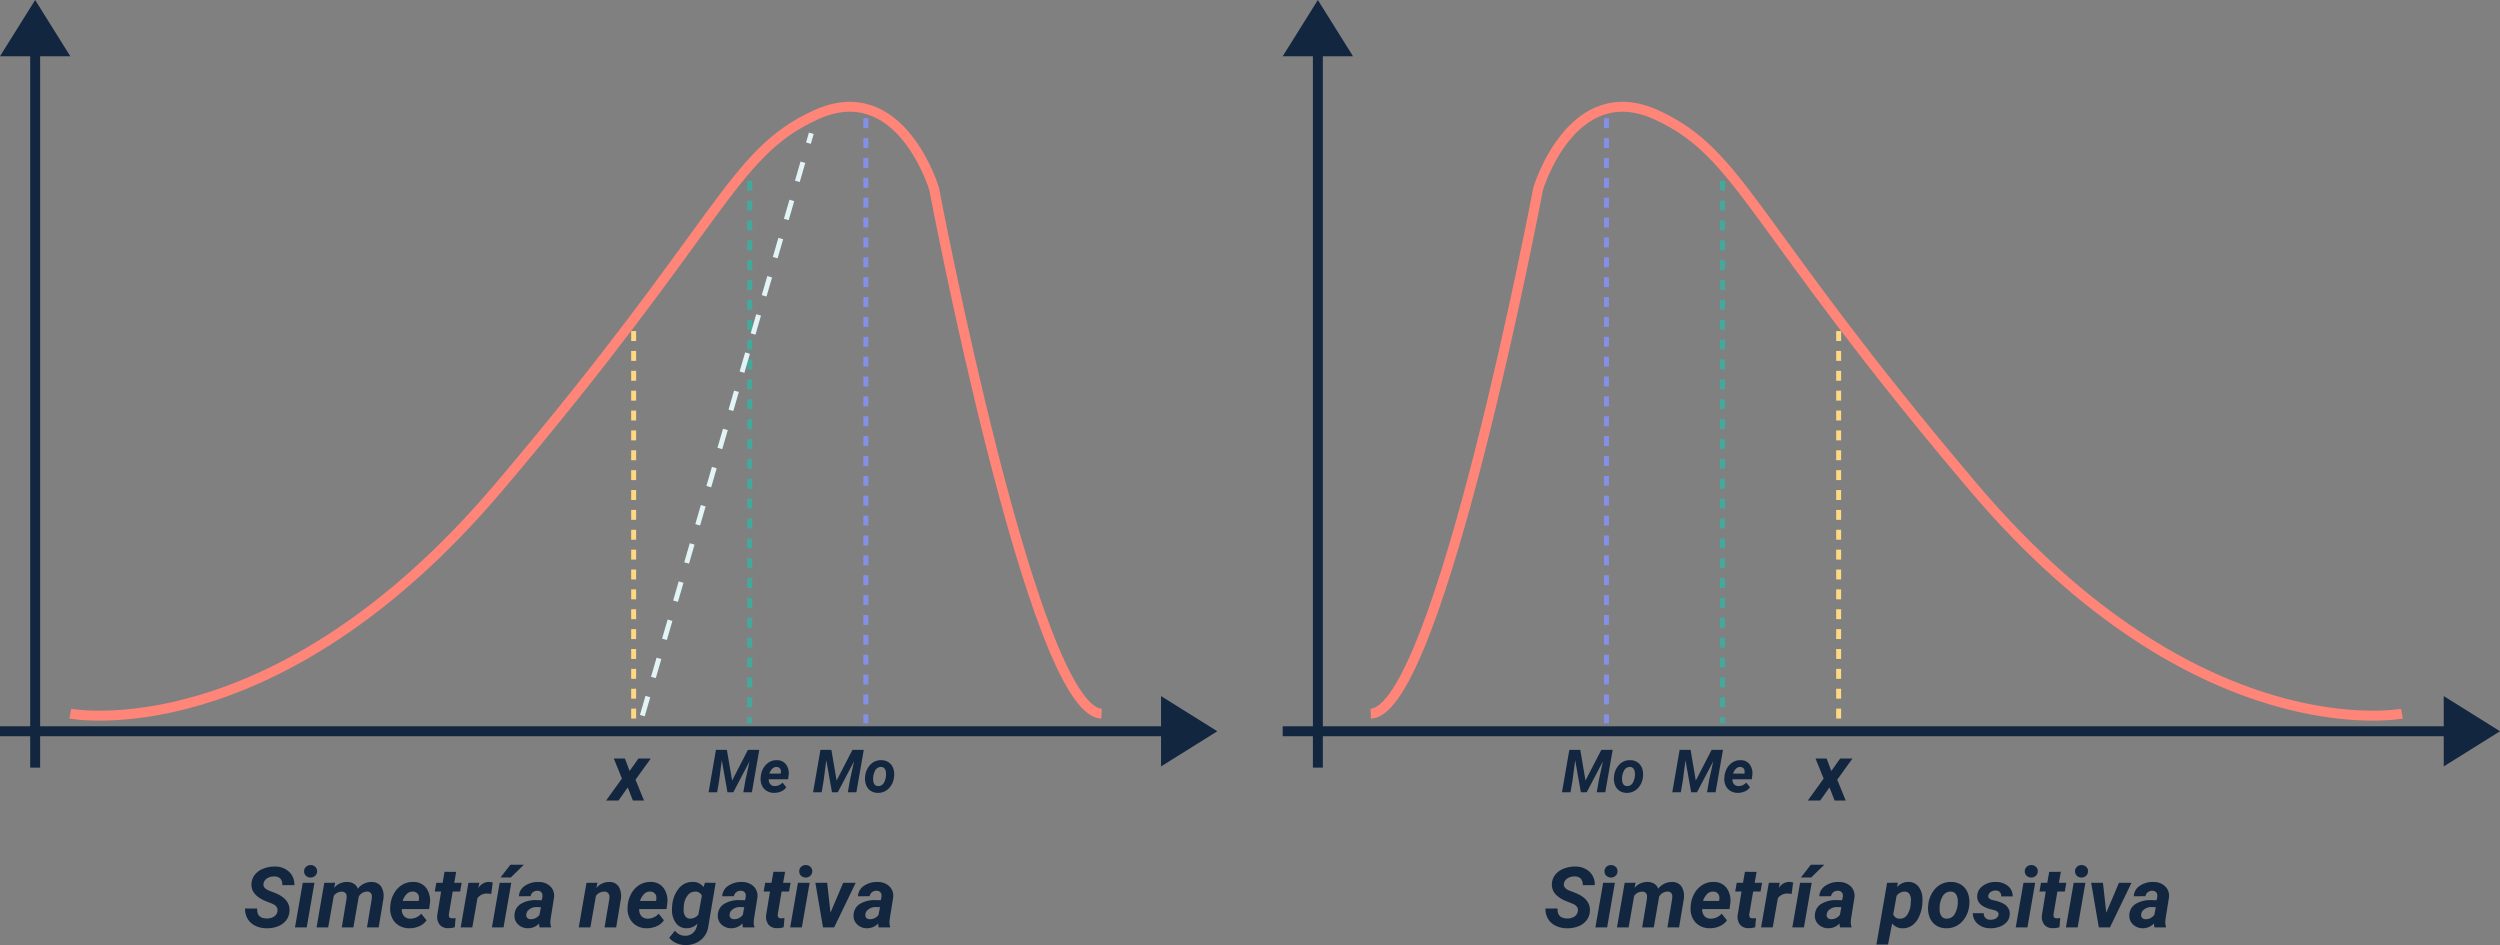 <svg xmlns="http://www.w3.org/2000/svg" width="503.266" height="190.24" viewBox="0 0 503.266 190.24">
  <rect x="0" y="0" width="503.266" height="190.24" fill="#808080" stroke="none"/>
  <g id="Grupo_166676" data-name="Grupo 166676" transform="translate(9406.951 9579.06)">
    <path id="Trazado_197222" data-name="Trazado 197222" d="M-9400.894-9574.214v148.861" transform="translate(1.022 0.817)" fill="none" stroke="#12263f" stroke-width="2"/>
    <path id="Trazado_197230" data-name="Trazado 197230" d="M-9400.894-9574.214v148.861" transform="translate(259.237 0.817)" fill="none" stroke="#12263f" stroke-width="2"/>
    <path id="Trazado_197223" data-name="Trazado 197223" d="M-9406.95-9453.1h235.815" transform="translate(0 21.245)" fill="none" stroke="#12263f" stroke-width="2"/>
    <path id="Trazado_197229" data-name="Trazado 197229" d="M-9406.95-9453.1h235.815" transform="translate(258.216 21.245)" fill="none" stroke="#12263f" stroke-width="2"/>
    <path id="Trazado_704992" data-name="Trazado 704992" d="M7.078,0l7.078,11.325H0Z" transform="translate(-9406.95 -9579.06)" fill="#12263f"/>
    <path id="Trazado_704993" data-name="Trazado 704993" d="M7.078,0l7.078,11.325H0Z" transform="translate(-9148.734 -9579.06)" fill="#12263f"/>
    <path id="Trazado_704994" data-name="Trazado 704994" d="M7.078,0l7.078,11.325H0Z" transform="translate(-9161.9 -9438.931) rotate(90)" fill="#12263f"/>
    <path id="Trazado_704995" data-name="Trazado 704995" d="M7.078,0l7.078,11.325H0Z" transform="translate(-8903.685 -9438.931) rotate(90)" fill="#12263f"/>
    <path id="Trazado_197224" data-name="Trazado 197224" d="M-9394.837-9438.5s40.957,7.826,86.186-45.493,46.7-67.146,63.819-75.017,23.883,14.85,23.883,14.85,19.925,105.17,33.7,105.66" transform="translate(2.043 3.103)" fill="none" stroke="#ff8578" stroke-width="2"/>
    <path id="Trazado_197225" data-name="Trazado 197225" d="M-9297.8-9522.031v78.975" transform="translate(18.409 9.618)" fill="none" stroke="#fed981" stroke-width="1" stroke-dasharray="2"/>
    <path id="Trazado_197226" data-name="Trazado 197226" d="M-9297.8-9522.031v109.248" transform="translate(41.782 -20.655)" fill="none" stroke="#43a99b" stroke-width="1" stroke-dasharray="2"/>
    <path id="Trazado_197227" data-name="Trazado 197227" d="M-9297.8-9522.031v121.824" transform="translate(65.155 -33.232)" fill="none" stroke="#8490e8" stroke-width="1" stroke-dasharray="2"/>
    <path id="Trazado_197228" data-name="Trazado 197228" d="M-9296.307-9438.869l34.017-117.229" transform="translate(18.661 3.873)" fill="none" stroke="#e2f4f6" stroke-width="1" stroke-dasharray="4"/>
    <path id="Trazado_704996" data-name="Trazado 704996" d="M4.094-5.945,5.867-8.453H8.344L5.281-4.2,6.992,0H4.758L3.719-2.641,1.852,0H-.641L2.547-4.422.914-8.453H3.148Z" transform="translate(-9284.299 -9417.907)" fill="#12263f"/>
    <path id="Trazado_704997" data-name="Trazado 704997" d="M4.094-5.945,5.867-8.453H8.344L5.281-4.2,6.992,0H4.758L3.719-2.641,1.852,0H-.641L2.547-4.422.914-8.453H3.148Z" transform="translate(-9042.387 -9417.907)" fill="#12263f"/>
    <path id="Trazado_704998" data-name="Trazado 704998" d="M3.809-8.531l1.049,6.17,3.182-6.17h2.285L8.842,0H7.119l.422-2.432.832-3.8L5.1,0H3.926L2.783-6.445l-.551,4.2L1.84,0H.123L1.605-8.531ZM13.283.117A2.758,2.758,0,0,1,11.81-.29a2.469,2.469,0,0,1-.958-1.1,3.07,3.07,0,0,1-.246-1.544l.018-.234a4.1,4.1,0,0,1,.539-1.7,3.256,3.256,0,0,1,1.16-1.192,2.87,2.87,0,0,1,1.57-.4,2.193,2.193,0,0,1,1.854.9,3.088,3.088,0,0,1,.478,2.221l-.094.722H12.246a1.36,1.36,0,0,0,.3.984,1.141,1.141,0,0,0,.879.381,2.027,2.027,0,0,0,1.582-.7l.756.938a2.351,2.351,0,0,1-1.031.841A3.372,3.372,0,0,1,13.283.117Zm.527-5.209A1.174,1.174,0,0,0,13-4.8a2.522,2.522,0,0,0-.636,1.037h2.273l.035-.152a1.553,1.553,0,0,0,.006-.445.851.851,0,0,0-.287-.53A.9.9,0,0,0,13.811-5.092Z" transform="translate(-9264.432 -9419.57)" fill="#12263f"/>
    <path id="Trazado_704999" data-name="Trazado 704999" d="M3.809-8.531l1.049,6.17,3.182-6.17h2.285L8.842,0H7.119l.422-2.432.832-3.8L5.1,0H3.926L2.783-6.445l-.551,4.2L1.84,0H.123L1.605-8.531ZM13.283.117A2.758,2.758,0,0,1,11.81-.29a2.469,2.469,0,0,1-.958-1.1,3.07,3.07,0,0,1-.246-1.544l.018-.234a4.1,4.1,0,0,1,.539-1.7,3.256,3.256,0,0,1,1.16-1.192,2.87,2.87,0,0,1,1.57-.4,2.193,2.193,0,0,1,1.854.9,3.088,3.088,0,0,1,.478,2.221l-.094.722H12.246a1.36,1.36,0,0,0,.3.984,1.141,1.141,0,0,0,.879.381,2.027,2.027,0,0,0,1.582-.7l.756.938a2.351,2.351,0,0,1-1.031.841A3.372,3.372,0,0,1,13.283.117Zm.527-5.209A1.174,1.174,0,0,0,13-4.8a2.522,2.522,0,0,0-.636,1.037h2.273l.035-.152a1.553,1.553,0,0,0,.006-.445.851.851,0,0,0-.287-.53A.9.9,0,0,0,13.811-5.092Z" transform="translate(-9070.435 -9419.57)" fill="#12263f"/>
    <path id="Trazado_705000" data-name="Trazado 705000" d="M3.809-8.531l1.049,6.17,3.182-6.17h2.285L8.842,0H7.119l.422-2.432.832-3.8L5.1,0H3.926L2.783-6.445l-.551,4.2L1.84,0H.123L1.605-8.531ZM13.9-6.457a2.543,2.543,0,0,1,1.444.431,2.425,2.425,0,0,1,.891,1.154,3.571,3.571,0,0,1,.2,1.632A3.858,3.858,0,0,1,15.384-.794a2.97,2.97,0,0,1-2.265.911,2.535,2.535,0,0,1-1.43-.425A2.416,2.416,0,0,1,10.8-1.453a3.492,3.492,0,0,1-.205-1.617,3.971,3.971,0,0,1,1.066-2.5A2.908,2.908,0,0,1,13.9-6.457Zm-1.67,3.986a1.463,1.463,0,0,0,.264.886.876.876,0,0,0,.709.336,1.284,1.284,0,0,0,1.2-.7,3.485,3.485,0,0,0,.4-1.9,1.591,1.591,0,0,0-.272-.9.862.862,0,0,0-.712-.348,1.286,1.286,0,0,0-1.181.693A3.449,3.449,0,0,0,12.229-2.471Z" transform="translate(-9243.396 -9419.57)" fill="#12263f"/>
    <path id="Trazado_705001" data-name="Trazado 705001" d="M3.809-8.531l1.049,6.17,3.182-6.17h2.285L8.842,0H7.119l.422-2.432.832-3.8L5.1,0H3.926L2.783-6.445l-.551,4.2L1.84,0H.123L1.605-8.531ZM13.9-6.457a2.543,2.543,0,0,1,1.444.431,2.425,2.425,0,0,1,.891,1.154,3.571,3.571,0,0,1,.2,1.632A3.858,3.858,0,0,1,15.384-.794a2.97,2.97,0,0,1-2.265.911,2.535,2.535,0,0,1-1.43-.425A2.416,2.416,0,0,1,10.8-1.453a3.492,3.492,0,0,1-.205-1.617,3.971,3.971,0,0,1,1.066-2.5A2.908,2.908,0,0,1,13.9-6.457Zm-1.67,3.986a1.463,1.463,0,0,0,.264.886.876.876,0,0,0,.709.336,1.284,1.284,0,0,0,1.2-.7,3.485,3.485,0,0,0,.4-1.9,1.591,1.591,0,0,0-.272-.9.862.862,0,0,0-.712-.348,1.286,1.286,0,0,0-1.181.693A3.449,3.449,0,0,0,12.229-2.471Z" transform="translate(-9092.639 -9419.57)" fill="#12263f"/>
    <path id="Trazado_705002" data-name="Trazado 705002" d="M6.823-3.229Q7-4.217,5.852-4.74l-1.6-.639Q1.461-6.624,1.6-8.807A3.149,3.149,0,0,1,2.266-10.6a3.993,3.993,0,0,1,1.7-1.224,6.025,6.025,0,0,1,2.366-.427A4.1,4.1,0,0,1,9.164-11.21a3.472,3.472,0,0,1,1.063,2.7H7.8a1.729,1.729,0,0,0-.361-1.278,1.627,1.627,0,0,0-1.249-.473,2.518,2.518,0,0,0-1.444.378A1.549,1.549,0,0,0,4.018-8.8q-.158.9,1.212,1.436l1.1.415.631.291Q9.4-5.445,9.247-3.254a3.284,3.284,0,0,1-.685,1.847A3.86,3.86,0,0,1,6.9-.216,5.913,5.913,0,0,1,4.59.174,5.178,5.178,0,0,1,2.3-.365,3.558,3.558,0,0,1,.772-1.818,3.762,3.762,0,0,1,.315-3.81L2.748-3.8q-.116,1.967,1.934,2a2.541,2.541,0,0,0,1.461-.39A1.519,1.519,0,0,0,6.823-3.229ZM12.717,0H10.359L11.92-8.981h2.357Zm-.523-11.264a1.169,1.169,0,0,1,.365-.921,1.285,1.285,0,0,1,.921-.365,1.291,1.291,0,0,1,.921.324,1.164,1.164,0,0,1,.407.88,1.2,1.2,0,0,1-.344.9,1.291,1.291,0,0,1-.942.4,1.313,1.313,0,0,1-.917-.315A1.159,1.159,0,0,1,12.194-11.264ZM18.436-8.99l-.191,1.021a3.307,3.307,0,0,1,2.631-1.179,2.527,2.527,0,0,1,1.378.382,1.784,1.784,0,0,1,.739.988,3.458,3.458,0,0,1,2.789-1.37,2.259,2.259,0,0,1,1.864.847,3.476,3.476,0,0,1,.527,2.374l-.017.208L27.2,0H24.853l.955-5.742a4.152,4.152,0,0,0,.025-.573.889.889,0,0,0-1-.9,1.976,1.976,0,0,0-1.652,1.03l-.025.191L22.113,0H19.772l.955-5.719a4.143,4.143,0,0,0,.025-.573.888.888,0,0,0-.988-.9,1.984,1.984,0,0,0-1.6.838L17.042,0H14.7l1.552-8.981ZM33.328.166A3.907,3.907,0,0,1,31.24-.411a3.5,3.5,0,0,1-1.357-1.561,4.349,4.349,0,0,1-.349-2.187l.025-.332A5.806,5.806,0,0,1,30.323-6.9a4.613,4.613,0,0,1,1.644-1.689,4.066,4.066,0,0,1,2.225-.56,3.107,3.107,0,0,1,2.627,1.276,4.374,4.374,0,0,1,.677,3.147L37.362-3.7h-5.5a1.927,1.927,0,0,0,.423,1.395,1.616,1.616,0,0,0,1.245.54,2.872,2.872,0,0,0,2.241-1l1.071,1.328A3.331,3.331,0,0,1,35.378-.245,4.778,4.778,0,0,1,33.328.166Zm.747-7.379a1.663,1.663,0,0,0-1.15.407,3.573,3.573,0,0,0-.9,1.469h3.221l.05-.216a2.2,2.2,0,0,0,.008-.631,1.2,1.2,0,0,0-.407-.751A1.275,1.275,0,0,0,34.075-7.213Zm8.732-3.976-.39,2.208h1.494L43.6-7.222H42.11l-.764,4.5a1.144,1.144,0,0,0,.066.647q.116.224.564.241.133.008.714-.042L42.525-.042A3.937,3.937,0,0,1,41.18.149a2.11,2.11,0,0,1-1.718-.722A2.609,2.609,0,0,1,39-2.482l.772-4.74H38.5l.307-1.76h1.27l.382-2.208Zm7.056,4.458a4.833,4.833,0,0,0-.789-.083,2.269,2.269,0,0,0-1.984.938L46.053,0H43.712l1.561-8.981,2.2-.008-.216,1.1a2.47,2.47,0,0,1,2.092-1.27,3.414,3.414,0,0,1,.813.116ZM52.336,0H50l1.561-8.981H53.9Zm1.386-12.625h2.714L53.8-10.052H51.73ZM59.608,0a2.423,2.423,0,0,1-.091-.813,3.042,3.042,0,0,1-2.291.979A2.756,2.756,0,0,1,55.271-.6a2.323,2.323,0,0,1-.726-1.855,2.685,2.685,0,0,1,1.233-2.254,5.6,5.6,0,0,1,3.15-.784l1.1.017.116-.54a1.874,1.874,0,0,0,.025-.523.9.9,0,0,0-.295-.61,1.015,1.015,0,0,0-.668-.228,1.43,1.43,0,0,0-.93.27,1.308,1.308,0,0,0-.49.826l-2.349.008a2.611,2.611,0,0,1,1.183-2.088,4.581,4.581,0,0,1,2.777-.784,3.312,3.312,0,0,1,2.391.909A2.659,2.659,0,0,1,62.5-5.985l-.689,4.3-.042.531a2.563,2.563,0,0,0,.141,1L61.907,0Zm-1.8-1.652a2.144,2.144,0,0,0,1.768-.88l.291-1.552-.813-.008a2.273,2.273,0,0,0-1.868.789,1.373,1.373,0,0,0-.257.672.8.8,0,0,0,.187.71A.946.946,0,0,0,57.807-1.652ZM71.229-8.99l-.2,1.063a3.232,3.232,0,0,1,2.615-1.22,2.155,2.155,0,0,1,1.876.93,3.746,3.746,0,0,1,.44,2.507L75.014,0H72.673l.963-5.736a2.686,2.686,0,0,0,.017-.589A.951.951,0,0,0,72.59-7.2a2.015,2.015,0,0,0-1.652.855L69.818,0H67.477l1.561-8.981ZM81.115.166a3.907,3.907,0,0,1-2.088-.577A3.5,3.5,0,0,1,77.67-1.971a4.349,4.349,0,0,1-.349-2.187l.025-.332A5.806,5.806,0,0,1,78.11-6.9a4.613,4.613,0,0,1,1.644-1.689,4.066,4.066,0,0,1,2.225-.56,3.107,3.107,0,0,1,2.627,1.276,4.374,4.374,0,0,1,.677,3.147L85.149-3.7h-5.5a1.927,1.927,0,0,0,.423,1.395,1.616,1.616,0,0,0,1.245.54,2.872,2.872,0,0,0,2.241-1l1.071,1.328A3.331,3.331,0,0,1,83.166-.245,4.778,4.778,0,0,1,81.115.166Zm.747-7.379a1.663,1.663,0,0,0-1.15.407,3.573,3.573,0,0,0-.9,1.469h3.221l.05-.216a2.2,2.2,0,0,0,.008-.631,1.2,1.2,0,0,0-.407-.751A1.275,1.275,0,0,0,81.862-7.213ZM86.295-4.5a6.214,6.214,0,0,1,1.357-3.383,3.444,3.444,0,0,1,2.793-1.274,2.518,2.518,0,0,1,2.142,1.038l.307-.872,2.15.008L93.575-.307a4.232,4.232,0,0,1-1.527,2.839A4.751,4.751,0,0,1,88.86,3.544a4.429,4.429,0,0,1-1.776-.4,3.8,3.8,0,0,1-1.395-1.058L86.851.656A2.5,2.5,0,0,0,88.81,1.677,2.3,2.3,0,0,0,90.371,1.2a2.554,2.554,0,0,0,.88-1.44l.133-.54a2.921,2.921,0,0,1-2.2.946A2.58,2.58,0,0,1,87.1-.809,4.194,4.194,0,0,1,86.253-3.3,8.383,8.383,0,0,1,86.295-4.5Zm2.3.985a2.147,2.147,0,0,0,.328,1.251,1.147,1.147,0,0,0,.95.495,2.1,2.1,0,0,0,1.693-.815l.7-3.807a1.377,1.377,0,0,0-1.32-.815,1.836,1.836,0,0,0-1.519.723,3.783,3.783,0,0,0-.78,1.987A8.728,8.728,0,0,0,88.594-3.514ZM100.539,0a2.423,2.423,0,0,1-.091-.813,3.042,3.042,0,0,1-2.291.979A2.756,2.756,0,0,1,96.2-.6a2.323,2.323,0,0,1-.726-1.855,2.685,2.685,0,0,1,1.233-2.254,5.6,5.6,0,0,1,3.15-.784l1.1.017.116-.54a1.874,1.874,0,0,0,.025-.523.9.9,0,0,0-.295-.61,1.015,1.015,0,0,0-.668-.228,1.43,1.43,0,0,0-.93.27,1.308,1.308,0,0,0-.49.826l-2.349.008a2.611,2.611,0,0,1,1.183-2.088,4.581,4.581,0,0,1,2.777-.784,3.312,3.312,0,0,1,2.391.909,2.659,2.659,0,0,1,.722,2.254l-.689,4.3-.042.531a2.563,2.563,0,0,0,.141,1L102.838,0Zm-1.8-1.652a2.144,2.144,0,0,0,1.768-.88l.291-1.552-.813-.008a2.273,2.273,0,0,0-1.868.789,1.373,1.373,0,0,0-.257.672.8.8,0,0,0,.187.71A.946.946,0,0,0,98.738-1.652Zm10.276-9.538-.39,2.208h1.494l-.307,1.76h-1.494l-.764,4.5a1.144,1.144,0,0,0,.066.647q.116.224.564.241.133.008.714-.042l-.166,1.834a3.937,3.937,0,0,1-1.345.191,2.11,2.11,0,0,1-1.718-.722,2.609,2.609,0,0,1-.465-1.909l.772-4.74h-1.27l.307-1.76h1.27l.382-2.208ZM112.393,0h-2.357L111.6-8.981h2.357Zm-.523-11.264a1.169,1.169,0,0,1,.365-.921,1.285,1.285,0,0,1,.921-.365,1.291,1.291,0,0,1,.921.324,1.164,1.164,0,0,1,.407.88,1.2,1.2,0,0,1-.344.9,1.291,1.291,0,0,1-.942.4,1.313,1.313,0,0,1-.917-.315A1.159,1.159,0,0,1,111.87-11.264Zm6.284,8.3,2.557-6.018h2.523L118.892,0h-2.241l-1.536-8.981h2.374ZM127.865,0a2.423,2.423,0,0,1-.091-.813,3.042,3.042,0,0,1-2.291.979A2.756,2.756,0,0,1,123.528-.6a2.323,2.323,0,0,1-.726-1.855,2.685,2.685,0,0,1,1.233-2.254,5.6,5.6,0,0,1,3.15-.784l1.1.017.116-.54a1.874,1.874,0,0,0,.025-.523.9.9,0,0,0-.295-.61,1.015,1.015,0,0,0-.668-.228,1.43,1.43,0,0,0-.93.27,1.308,1.308,0,0,0-.49.826l-2.349.008a2.611,2.611,0,0,1,1.183-2.088,4.581,4.581,0,0,1,2.777-.784,3.312,3.312,0,0,1,2.391.909,2.659,2.659,0,0,1,.722,2.254l-.689,4.3-.042.531a2.563,2.563,0,0,0,.141,1L130.165,0Zm-1.8-1.652a2.144,2.144,0,0,0,1.768-.88l.291-1.552-.813-.008a2.273,2.273,0,0,0-1.868.789,1.373,1.373,0,0,0-.257.672.8.8,0,0,0,.187.71A.946.946,0,0,0,126.064-1.652Z" transform="translate(-9357.925 -9392.365)" fill="#12263f"/>
    <path id="Trazado_705003" data-name="Trazado 705003" d="M6.823-3.229Q7-4.217,5.852-4.74l-1.6-.639Q1.461-6.624,1.6-8.807A3.149,3.149,0,0,1,2.266-10.6a3.993,3.993,0,0,1,1.7-1.224,6.025,6.025,0,0,1,2.366-.427A4.1,4.1,0,0,1,9.164-11.21a3.472,3.472,0,0,1,1.063,2.7H7.8a1.729,1.729,0,0,0-.361-1.278,1.627,1.627,0,0,0-1.249-.473,2.518,2.518,0,0,0-1.444.378A1.549,1.549,0,0,0,4.018-8.8q-.158.9,1.212,1.436l1.1.415.631.291Q9.4-5.445,9.247-3.254a3.284,3.284,0,0,1-.685,1.847A3.86,3.86,0,0,1,6.9-.216,5.913,5.913,0,0,1,4.59.174,5.178,5.178,0,0,1,2.3-.365,3.558,3.558,0,0,1,.772-1.818,3.762,3.762,0,0,1,.315-3.81L2.748-3.8q-.116,1.967,1.934,2a2.541,2.541,0,0,0,1.461-.39A1.519,1.519,0,0,0,6.823-3.229ZM12.717,0H10.359L11.92-8.981h2.357Zm-.523-11.264a1.169,1.169,0,0,1,.365-.921,1.285,1.285,0,0,1,.921-.365,1.291,1.291,0,0,1,.921.324,1.164,1.164,0,0,1,.407.88,1.2,1.2,0,0,1-.344.9,1.291,1.291,0,0,1-.942.4,1.313,1.313,0,0,1-.917-.315A1.159,1.159,0,0,1,12.194-11.264ZM18.436-8.99l-.191,1.021a3.307,3.307,0,0,1,2.631-1.179,2.527,2.527,0,0,1,1.378.382,1.784,1.784,0,0,1,.739.988,3.458,3.458,0,0,1,2.789-1.37,2.259,2.259,0,0,1,1.864.847,3.476,3.476,0,0,1,.527,2.374l-.017.208L27.2,0H24.853l.955-5.742a4.152,4.152,0,0,0,.025-.573.889.889,0,0,0-1-.9,1.976,1.976,0,0,0-1.652,1.03l-.025.191L22.113,0H19.772l.955-5.719a4.143,4.143,0,0,0,.025-.573.888.888,0,0,0-.988-.9,1.984,1.984,0,0,0-1.6.838L17.042,0H14.7l1.552-8.981ZM33.328.166A3.907,3.907,0,0,1,31.24-.411a3.5,3.5,0,0,1-1.357-1.561,4.349,4.349,0,0,1-.349-2.187l.025-.332A5.806,5.806,0,0,1,30.323-6.9a4.613,4.613,0,0,1,1.644-1.689,4.066,4.066,0,0,1,2.225-.56,3.107,3.107,0,0,1,2.627,1.276,4.374,4.374,0,0,1,.677,3.147L37.362-3.7h-5.5a1.927,1.927,0,0,0,.423,1.395,1.616,1.616,0,0,0,1.245.54,2.872,2.872,0,0,0,2.241-1l1.071,1.328A3.331,3.331,0,0,1,35.378-.245,4.778,4.778,0,0,1,33.328.166Zm.747-7.379a1.663,1.663,0,0,0-1.15.407,3.573,3.573,0,0,0-.9,1.469h3.221l.05-.216a2.2,2.2,0,0,0,.008-.631,1.2,1.2,0,0,0-.407-.751A1.275,1.275,0,0,0,34.075-7.213Zm8.732-3.976-.39,2.208h1.494L43.6-7.222H42.11l-.764,4.5a1.144,1.144,0,0,0,.066.647q.116.224.564.241.133.008.714-.042L42.525-.042A3.937,3.937,0,0,1,41.18.149a2.11,2.11,0,0,1-1.718-.722A2.609,2.609,0,0,1,39-2.482l.772-4.74H38.5l.307-1.76h1.27l.382-2.208Zm7.056,4.458a4.833,4.833,0,0,0-.789-.083,2.269,2.269,0,0,0-1.984.938L46.053,0H43.712l1.561-8.981,2.2-.008-.216,1.1a2.47,2.47,0,0,1,2.092-1.27,3.414,3.414,0,0,1,.813.116ZM52.336,0H50l1.561-8.981H53.9Zm1.386-12.625h2.714L53.8-10.052H51.73ZM59.608,0a2.423,2.423,0,0,1-.091-.813,3.042,3.042,0,0,1-2.291.979A2.756,2.756,0,0,1,55.271-.6a2.323,2.323,0,0,1-.726-1.855,2.685,2.685,0,0,1,1.233-2.254,5.6,5.6,0,0,1,3.15-.784l1.1.017.116-.54a1.874,1.874,0,0,0,.025-.523.9.9,0,0,0-.295-.61,1.015,1.015,0,0,0-.668-.228,1.43,1.43,0,0,0-.93.27,1.308,1.308,0,0,0-.49.826l-2.349.008a2.611,2.611,0,0,1,1.183-2.088,4.581,4.581,0,0,1,2.777-.784,3.312,3.312,0,0,1,2.391.909A2.659,2.659,0,0,1,62.5-5.985l-.689,4.3-.042.531a2.563,2.563,0,0,0,.141,1L61.907,0Zm-1.8-1.652a2.144,2.144,0,0,0,1.768-.88l.291-1.552-.813-.008a2.273,2.273,0,0,0-1.868.789,1.373,1.373,0,0,0-.257.672.8.8,0,0,0,.187.71A.946.946,0,0,0,57.807-1.652ZM76.151-4.466a7.418,7.418,0,0,1-.739,2.507,4.065,4.065,0,0,1-1.4,1.627A3.249,3.249,0,0,1,72.15.174,2.593,2.593,0,0,1,70.092-.8l-.822,4.25H66.929l2.15-12.435,2.158-.008-.158.9a2.868,2.868,0,0,1,2.291-1.062,2.551,2.551,0,0,1,2.05.959,4.167,4.167,0,0,1,.78,2.511A9.7,9.7,0,0,1,76.151-4.466Zm-2.324-.17.05-.8a2.22,2.22,0,0,0-.295-1.28,1.058,1.058,0,0,0-.909-.49,1.932,1.932,0,0,0-1.685.865l-.672,3.708a1.31,1.31,0,0,0,1.32.873,1.689,1.689,0,0,0,1.411-.657A4.5,4.5,0,0,0,73.827-4.636Zm8.2-4.511a3.6,3.6,0,0,1,2.046.61A3.436,3.436,0,0,1,85.336-6.9a5.059,5.059,0,0,1,.286,2.312,5.465,5.465,0,0,1-1.49,3.466A4.207,4.207,0,0,1,80.924.166a3.591,3.591,0,0,1-2.025-.6,3.423,3.423,0,0,1-1.262-1.623,4.948,4.948,0,0,1-.291-2.291,5.626,5.626,0,0,1,1.511-3.536A4.12,4.12,0,0,1,82.028-9.147ZM79.663-3.5a2.072,2.072,0,0,0,.374,1.256,1.241,1.241,0,0,0,1,.477,1.819,1.819,0,0,0,1.693-.99,4.937,4.937,0,0,0,.573-2.69,2.254,2.254,0,0,0-.386-1.272,1.221,1.221,0,0,0-1.009-.493,1.822,1.822,0,0,0-1.673.982A4.886,4.886,0,0,0,79.663-3.5ZM91.5-2.532q.133-.664-.921-.963l-.755-.191q-2.681-.739-2.606-2.606a2.579,2.579,0,0,1,1.125-2.071,4.188,4.188,0,0,1,2.611-.784,3.757,3.757,0,0,1,2.457.805,2.653,2.653,0,0,1,.955,2.1L92.039-6.25a1.024,1.024,0,0,0-1.146-1.17,1.648,1.648,0,0,0-.95.274,1.128,1.128,0,0,0-.494.739q-.125.664,1,.938l.332.075a6.678,6.678,0,0,1,1.751.627,2.643,2.643,0,0,1,.934.876,2.167,2.167,0,0,1,.3,1.253,2.392,2.392,0,0,1-.552,1.494,3.379,3.379,0,0,1-1.444.988,5.032,5.032,0,0,1-1.93.324,3.791,3.791,0,0,1-2.49-.859,2.77,2.77,0,0,1-1.013-2.179l2.208.017a1.214,1.214,0,0,0,1.378,1.3A1.96,1.96,0,0,0,91-1.818,1.049,1.049,0,0,0,91.5-2.532ZM97.327,0H94.969L96.53-8.981h2.357ZM96.8-11.264a1.169,1.169,0,0,1,.365-.921,1.285,1.285,0,0,1,.921-.365,1.291,1.291,0,0,1,.921.324,1.164,1.164,0,0,1,.407.88,1.2,1.2,0,0,1-.344.9,1.291,1.291,0,0,1-.942.4,1.313,1.313,0,0,1-.917-.315A1.159,1.159,0,0,1,96.8-11.264Zm7.255.075-.39,2.208h1.494l-.307,1.76h-1.494l-.764,4.5a1.144,1.144,0,0,0,.066.647q.116.224.564.241.133.008.714-.042l-.166,1.834a3.937,3.937,0,0,1-1.345.191,2.11,2.11,0,0,1-1.718-.722,2.609,2.609,0,0,1-.465-1.909l.772-4.74H99.75l.307-1.76h1.27l.382-2.208ZM107.437,0H105.08l1.561-8.981H109Zm-.523-11.264a1.169,1.169,0,0,1,.365-.921,1.285,1.285,0,0,1,.921-.365,1.291,1.291,0,0,1,.921.324,1.164,1.164,0,0,1,.407.88,1.2,1.2,0,0,1-.344.9,1.291,1.291,0,0,1-.942.4,1.313,1.313,0,0,1-.917-.315A1.159,1.159,0,0,1,106.914-11.264Zm6.284,8.3,2.557-6.018h2.523L113.937,0H111.7L110.16-8.981h2.374ZM122.91,0a2.423,2.423,0,0,1-.091-.813,3.042,3.042,0,0,1-2.291.979A2.756,2.756,0,0,1,118.573-.6a2.323,2.323,0,0,1-.726-1.855,2.685,2.685,0,0,1,1.233-2.254,5.6,5.6,0,0,1,3.15-.784l1.1.017.116-.54a1.874,1.874,0,0,0,.025-.523.9.9,0,0,0-.295-.61,1.015,1.015,0,0,0-.668-.228,1.43,1.43,0,0,0-.93.27,1.308,1.308,0,0,0-.49.826l-2.349.008a2.611,2.611,0,0,1,1.183-2.088,4.581,4.581,0,0,1,2.777-.784,3.312,3.312,0,0,1,2.391.909,2.659,2.659,0,0,1,.722,2.254l-.689,4.3-.042.531a2.563,2.563,0,0,0,.141,1L125.209,0Zm-1.8-1.652a2.144,2.144,0,0,0,1.768-.88l.291-1.552-.813-.008a2.273,2.273,0,0,0-1.868.789,1.373,1.373,0,0,0-.257.672.8.8,0,0,0,.187.71A.946.946,0,0,0,121.108-1.652Z" transform="translate(-9096.145 -9392.365)" fill="#12263f"/>
    <path id="Trazado_197231" data-name="Trazado 197231" d="M-9187.247-9438.5s-40.958,7.826-86.187-45.493-46.7-67.146-63.818-75.017-23.884,14.85-23.884,14.85-19.924,105.17-33.7,105.66" transform="translate(263.822 3.103)" fill="none" stroke="#ff8578" stroke-width="2"/>
    <path id="Trazado_197232" data-name="Trazado 197232" d="M-9297.8-9522.031v78.975" transform="translate(260.98 9.618)" fill="none" stroke="#fed981" stroke-width="1" stroke-dasharray="2"/>
    <path id="Trazado_197233" data-name="Trazado 197233" d="M-9297.8-9522.031v109.248" transform="translate(237.607 -20.655)" fill="none" stroke="#43a99b" stroke-width="1" stroke-dasharray="2"/>
    <path id="Trazado_197234" data-name="Trazado 197234" d="M-9297.8-9522.031v121.824" transform="translate(214.233 -33.232)" fill="none" stroke="#8490e8" stroke-width="1" stroke-dasharray="2"/>
  </g>
</svg>

